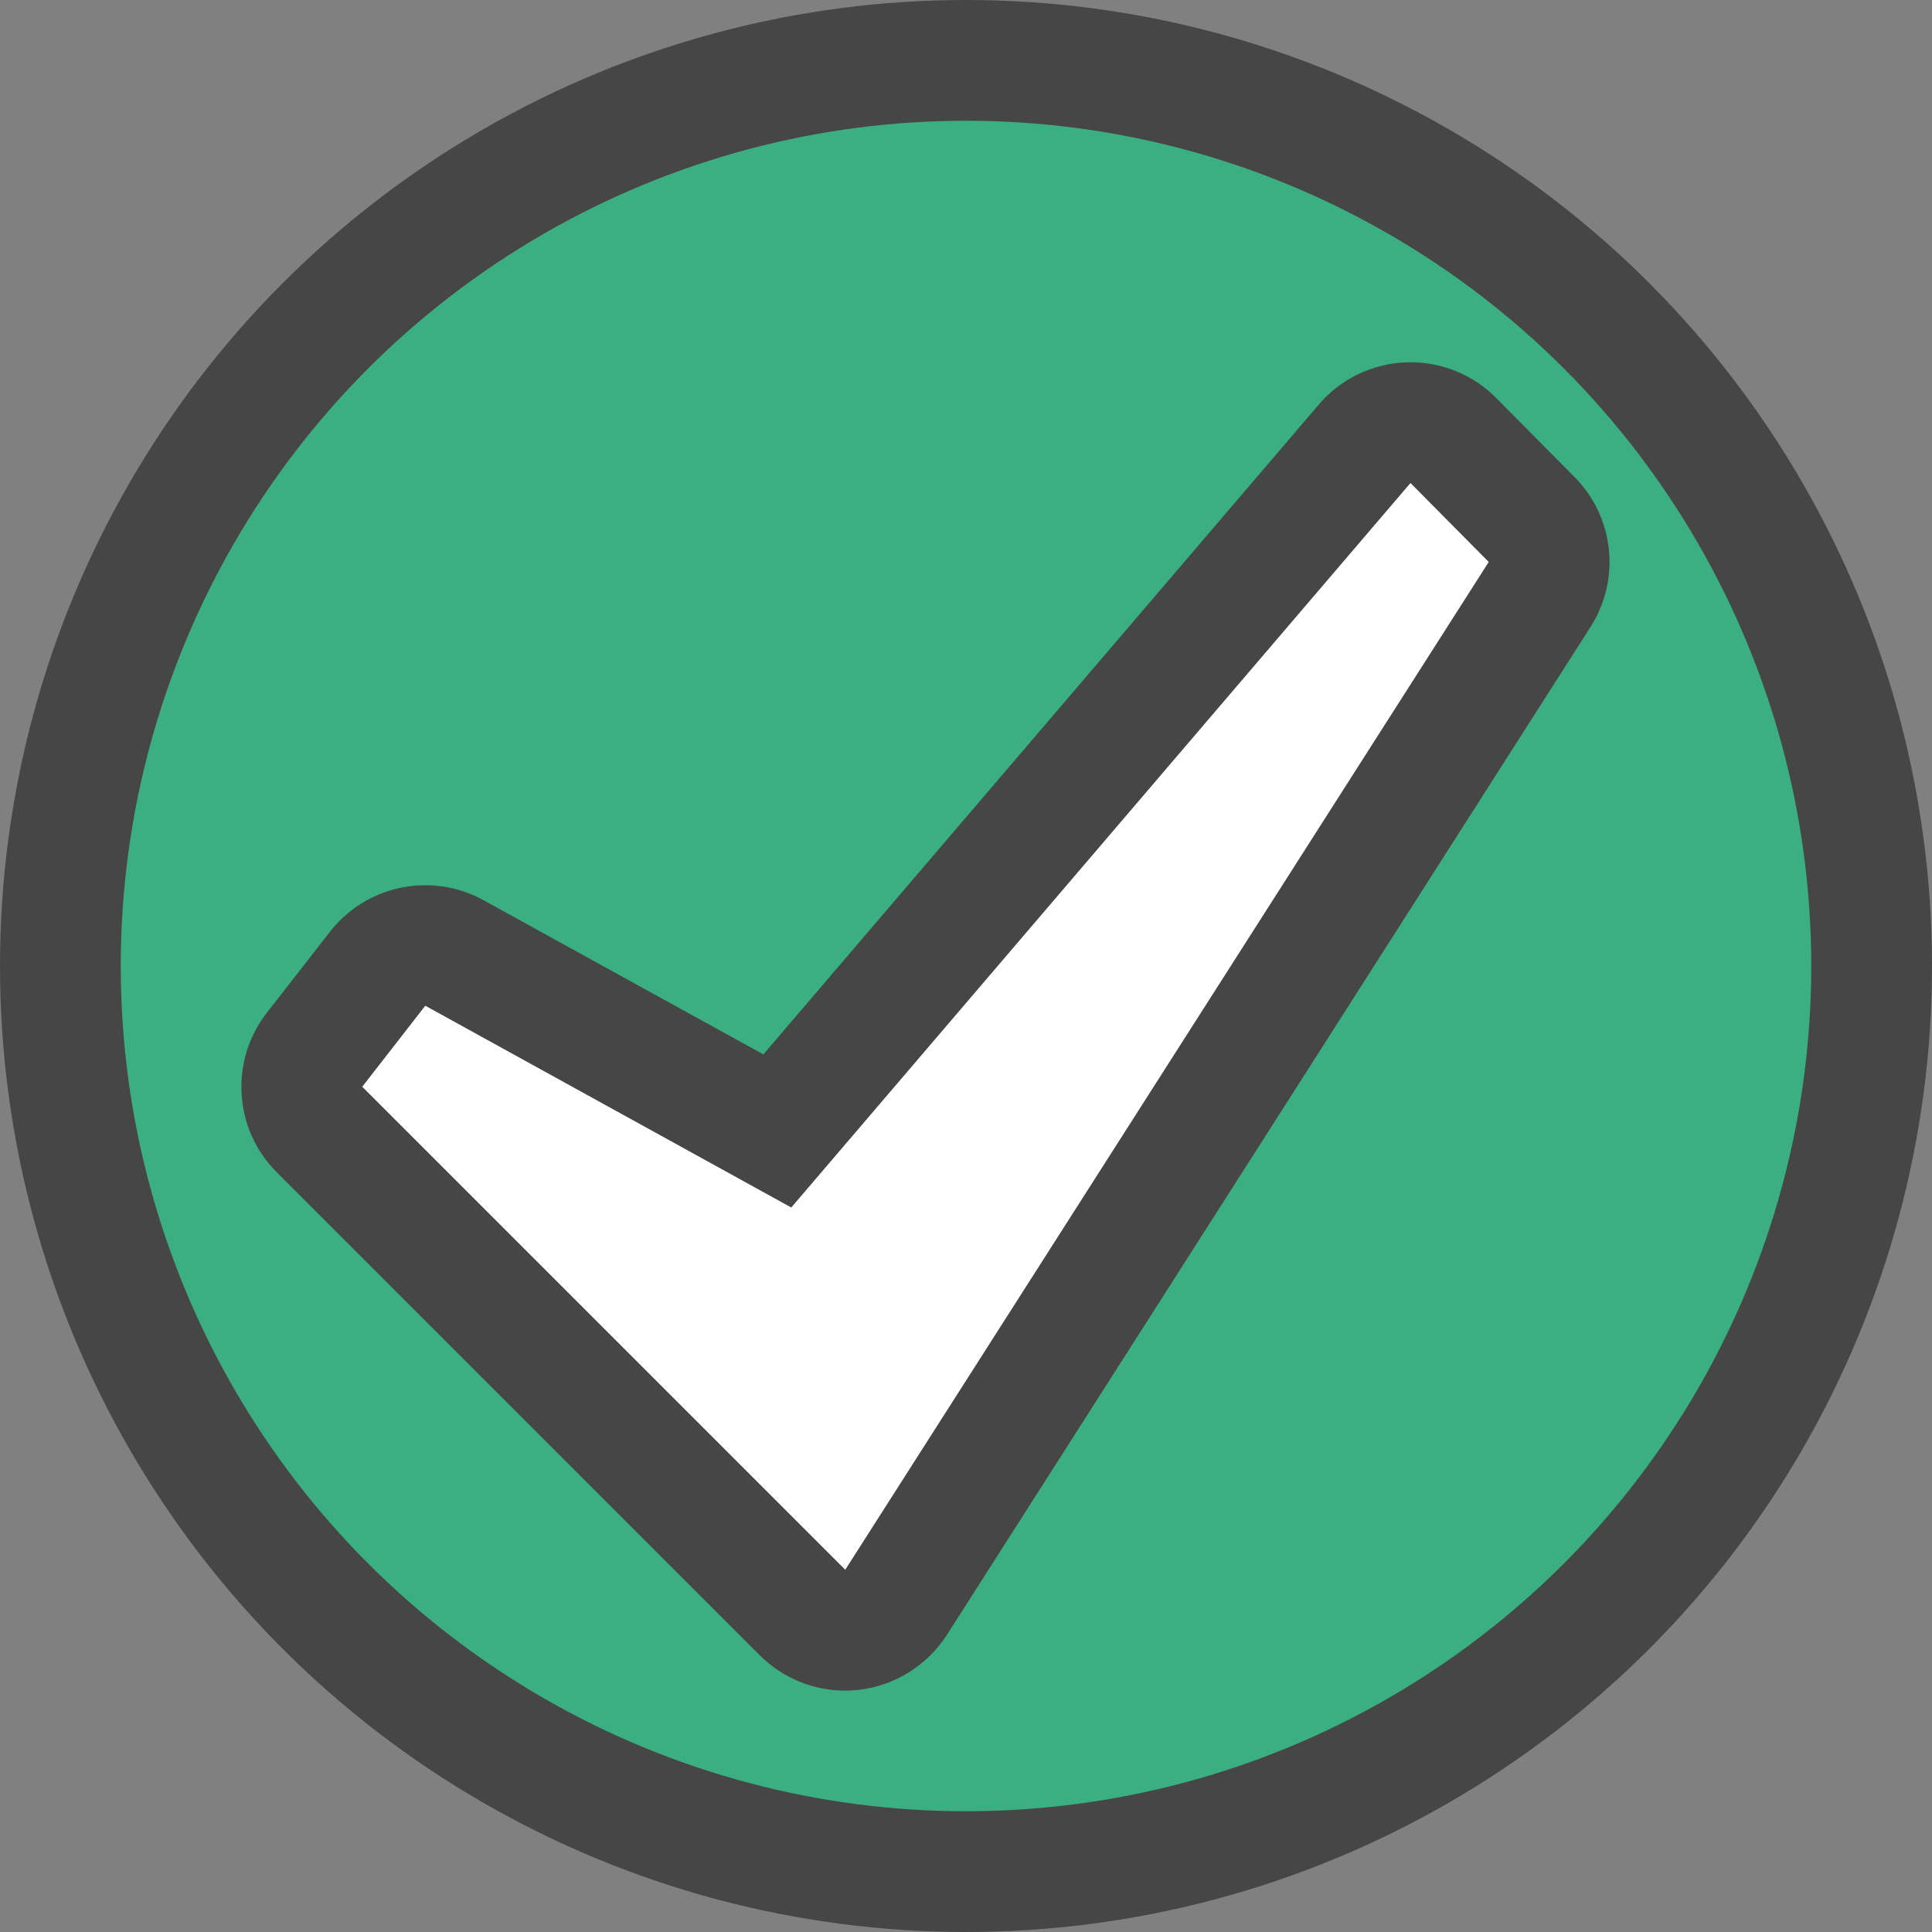 <?xml version="1.0" encoding="UTF-8"?>
<svg id="Layer_1" data-name="Layer 1" xmlns="http://www.w3.org/2000/svg" viewBox="0 0 16 16">
  <rect x="0" y="0" width="16" height="16" fill="#808080" stroke="none"/>
  <circle cx="8" cy="8" r="8" class="aw-theme-iconOutline" fill="#464646"/>
  <circle cx="8" cy="8" r="7" fill="#3caf82"/>
  <path d="M11.681,3l-.037,.001c-.279,.01-.542,.137-.723,.35l-4.599,5.381-2.318-1.277c-.152-.084-.318-.124-.482-.124-.3,0-.595,.135-.79,.386l-.522,.67c-.31,.398-.275,.965,.082,1.321l4,4c.189,.189,.443,.293,.707,.293,.036,0,.072-.002,.108-.006,.301-.033,.571-.201,.735-.456L13.172,5.192c.252-.394,.197-.91-.133-1.242l-.648-.654c-.188-.19-.444-.296-.71-.296h0Z" fill="#464646"/>
  <polyline points="11.681 4 12.329 4.654 7 13 3 9 3.522 8.329 6.553 10 11.681 4" fill="#fff"/>
</svg>
